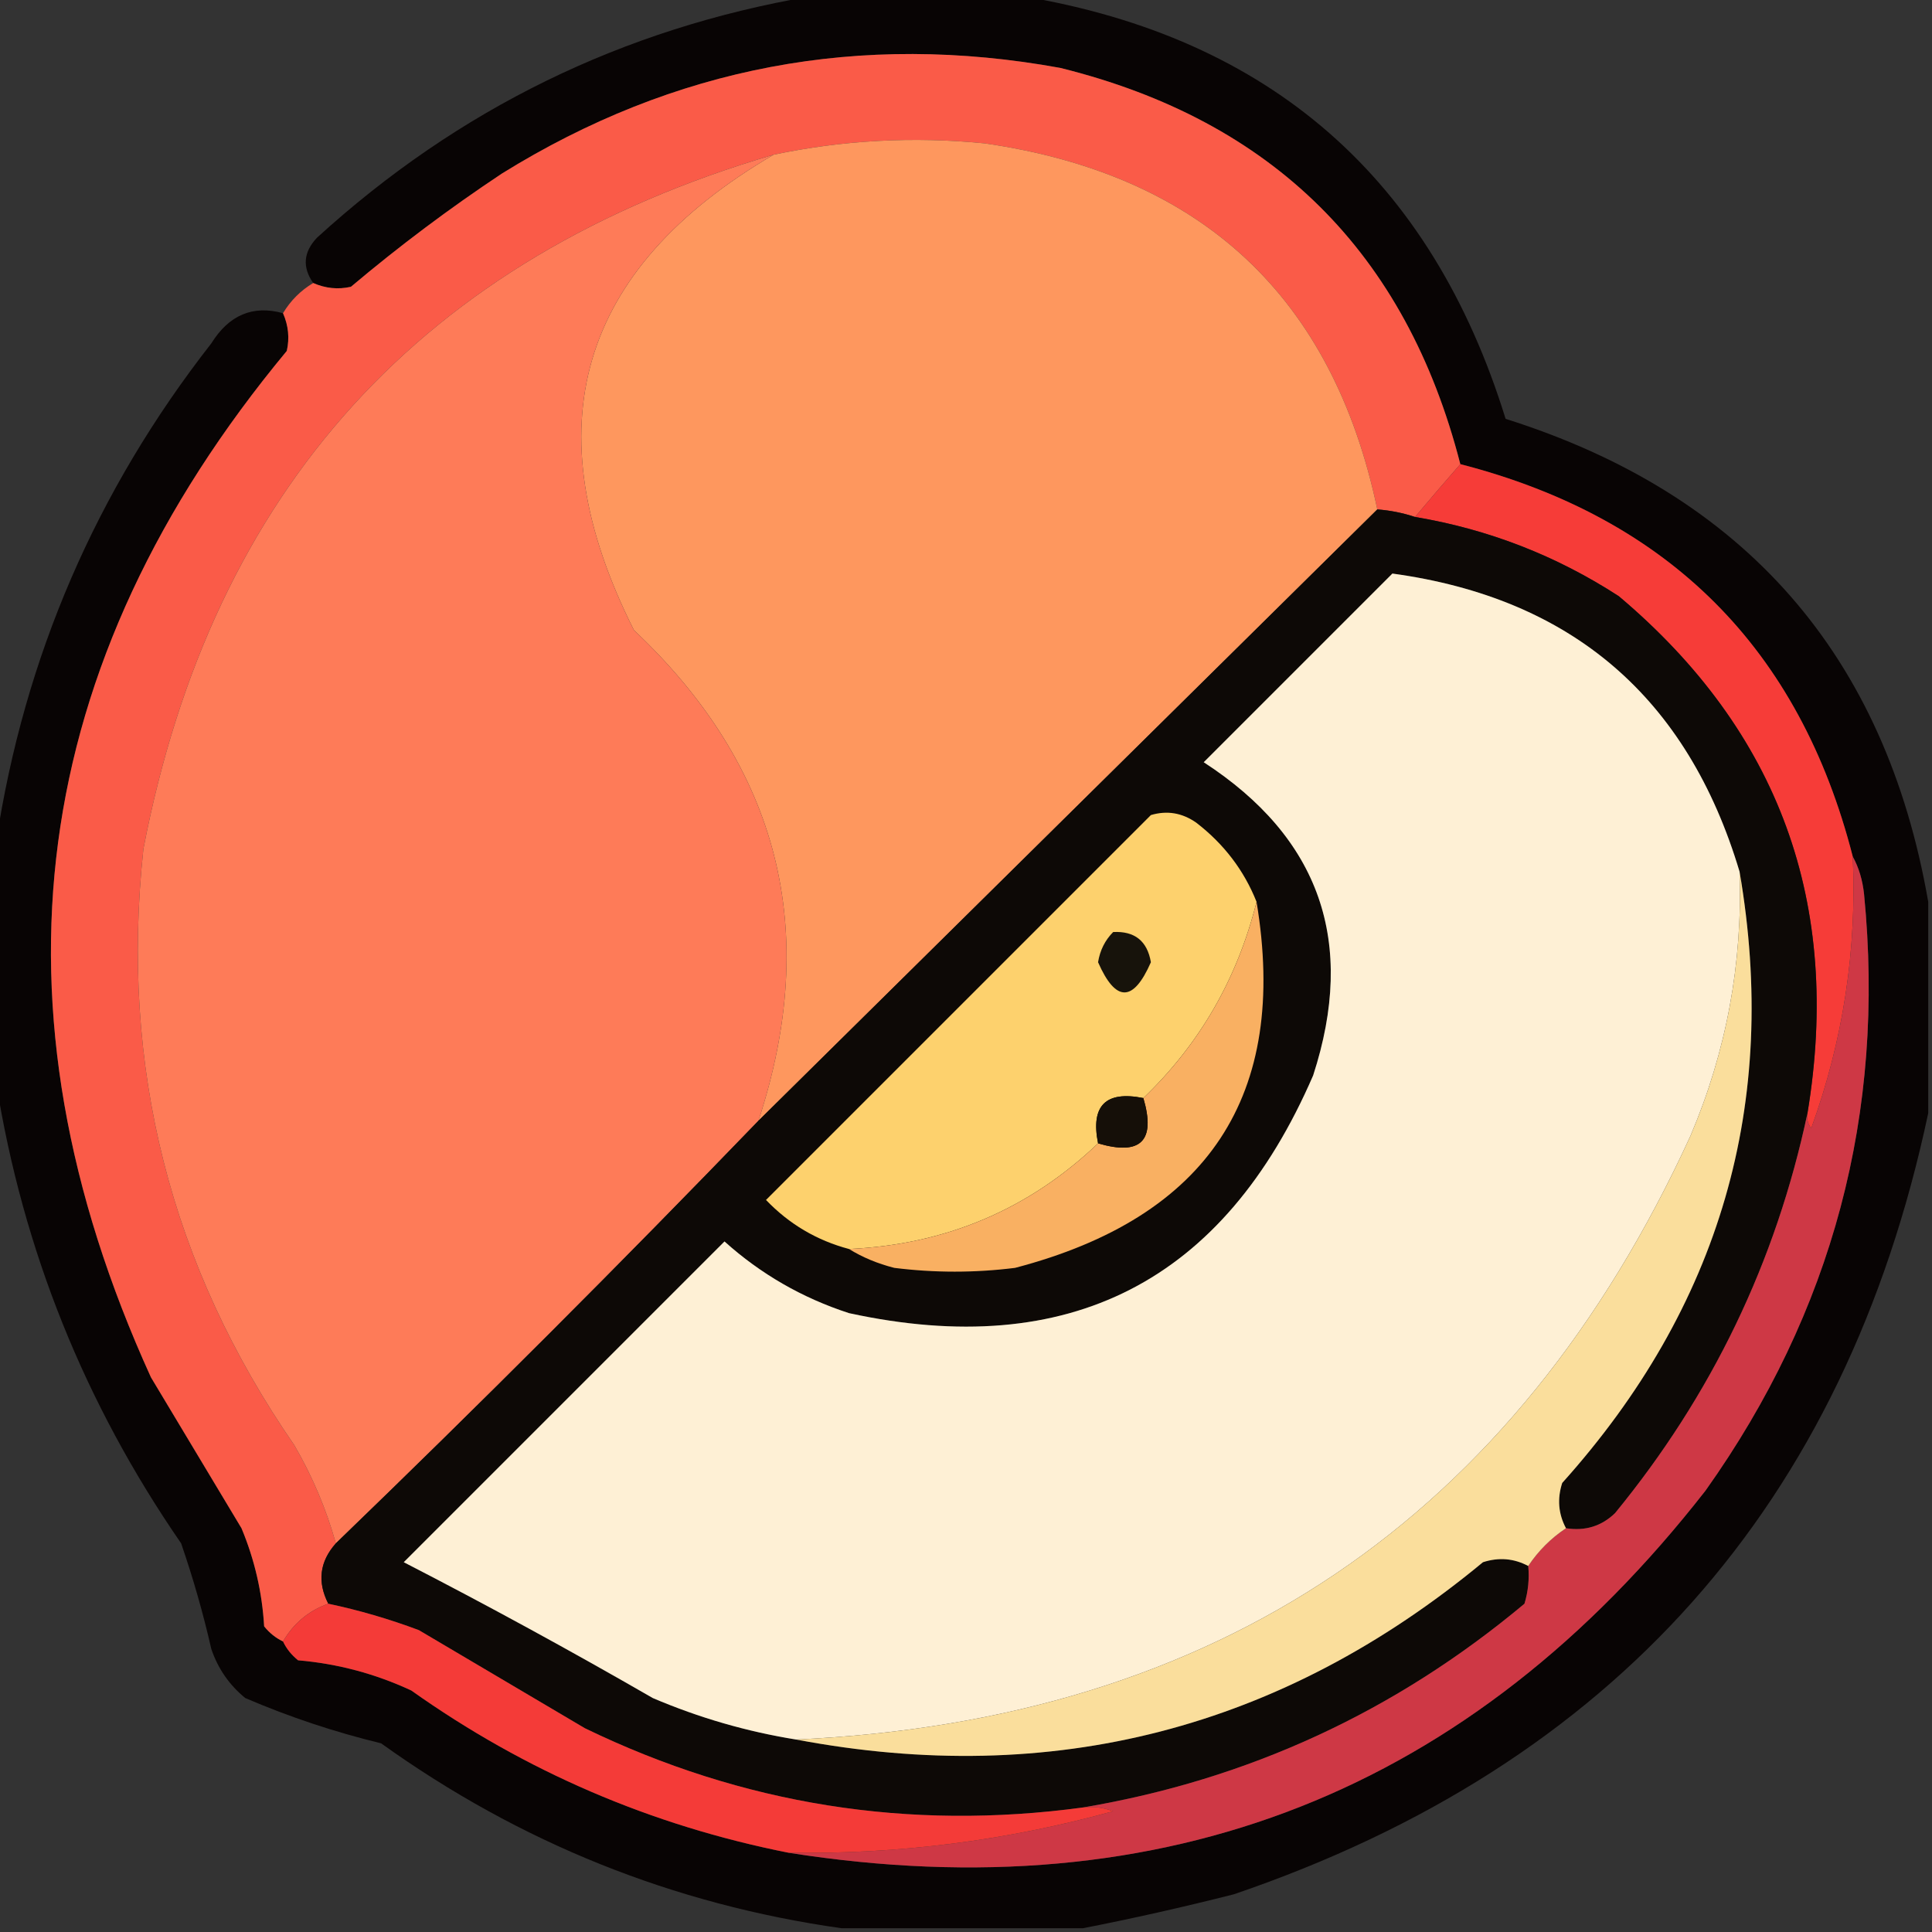 <?xml version="1.0" encoding="UTF-8"?>
<!DOCTYPE svg PUBLIC "-//W3C//DTD SVG 1.1//EN" "http://www.w3.org/Graphics/SVG/1.1/DTD/svg11.dtd">
<svg xmlns="http://www.w3.org/2000/svg" version="1.1" width="256px" height="256px" style="shape-rendering:geometricPrecision; text-rendering:geometricPrecision; image-rendering:optimizeQuality; fill-rule:evenodd; clip-rule:evenodd" xmlns:xlink="http://www.w3.org/1999/xlink">
<rect width="100%" height="100%" fill="#333333" stroke="none"/>
<g><path style="opacity:0.922" fill="#050101" d="M 107.5,-0.5 C 116.833,-0.5 126.167,-0.5 135.5,-0.5C 168.328,4.992 189.661,23.659 199.5,55.5C 231.156,65.485 249.823,86.818 255.5,119.5C 255.5,128.833 255.5,138.167 255.5,147.5C 244.5,199.34 213.834,233.84 163.5,251C 156.741,252.715 150.075,254.215 143.5,255.5C 132.833,255.5 122.167,255.5 111.5,255.5C 89.212,252.345 68.879,244.179 50.5,231C 44.321,229.499 38.321,227.499 32.5,225C 30.383,223.269 28.883,221.102 28,218.5C 26.919,213.764 25.586,209.097 24,204.5C 11.213,185.961 3.046,165.628 -0.5,143.5C -0.5,132.833 -0.5,122.167 -0.5,111.5C 3.23,87.037 12.73,65.037 28,45.5C 30.344,41.733 33.51,40.4 37.5,41.5C 38.218,43.137 38.385,44.803 38,46.5C 3.6,87.97 -2.4,133.304 20,182.5C 24,189.167 28,195.833 32,202.5C 33.737,206.661 34.737,210.995 35,215.5C 35.708,216.381 36.542,217.047 37.5,217.5C 37.953,218.458 38.62,219.292 39.5,220C 44.729,220.446 49.729,221.779 54.5,224C 69.61,234.72 86.277,241.887 104.5,245.5C 154.414,253.361 194.914,237.361 226,197.5C 242.841,173.802 249.841,147.469 247,118.5C 246.802,116.618 246.302,114.952 245.5,113.5C 238.453,85.96 221.12,68.626 193.5,61.5C 186.301,33.468 168.634,15.967 140.5,9C 114,4.167 89.334,8.834 66.5,23C 59.55,27.615 52.884,32.615 46.5,38C 44.803,38.385 43.137,38.218 41.5,37.5C 40.037,35.402 40.204,33.402 42,31.5C 60.716,14.429 82.549,3.763 107.5,-0.5 Z"/></g>
<g><path style="opacity:0.999" fill="#fa5b48" d="M 193.5,61.5 C 191.455,63.841 189.455,66.174 187.5,68.5C 185.883,67.962 184.216,67.629 182.5,67.5C 176.577,39.331 159.243,23.165 130.5,19C 121.058,18.061 111.725,18.561 102.5,20.5C 55.995,34.173 28.162,64.84 19,112.5C 15.905,141.374 22.572,167.707 39,191.5C 41.397,195.624 43.231,199.957 44.5,204.5C 42.35,206.922 42.017,209.589 43.5,212.5C 40.911,213.419 38.911,215.086 37.5,217.5C 36.542,217.047 35.708,216.381 35,215.5C 34.737,210.995 33.737,206.661 32,202.5C 28,195.833 24,189.167 20,182.5C -2.4,133.304 3.6,87.97 38,46.5C 38.385,44.803 38.218,43.137 37.5,41.5C 38.5,39.833 39.833,38.5 41.5,37.5C 43.137,38.218 44.803,38.385 46.5,38C 52.884,32.615 59.55,27.615 66.5,23C 89.334,8.834 114,4.167 140.5,9C 168.634,15.967 186.301,33.468 193.5,61.5 Z"/></g>
<g><path style="opacity:1" fill="#fe975e" d="M 182.5,67.5 C 155.167,94.5 127.833,121.5 100.5,148.5C 108.766,123.326 103.266,101.66 84,83.5C 70.461,56.65 76.627,35.65 102.5,20.5C 111.725,18.561 121.058,18.061 130.5,19C 159.243,23.165 176.577,39.331 182.5,67.5 Z"/></g>
<g><path style="opacity:1" fill="#fe7b58" d="M 102.5,20.5 C 76.627,35.65 70.461,56.65 84,83.5C 103.266,101.66 108.766,123.326 100.5,148.5C 82.167,167.5 63.5,186.167 44.5,204.5C 43.231,199.957 41.397,195.624 39,191.5C 22.572,167.707 15.905,141.374 19,112.5C 28.162,64.84 55.995,34.173 102.5,20.5 Z"/></g>
<g><path style="opacity:1" fill="#f63c38" d="M 193.5,61.5 C 221.12,68.626 238.453,85.96 245.5,113.5C 246.062,125.858 244.229,137.858 240,149.5C 239.536,148.906 239.369,148.239 239.5,147.5C 244.088,119.75 235.755,96.916 214.5,79C 206.228,73.632 197.228,70.132 187.5,68.5C 189.455,66.174 191.455,63.841 193.5,61.5 Z"/></g>
<g><path style="opacity:1" fill="#0d0906" d="M 182.5,67.5 C 184.216,67.629 185.883,67.962 187.5,68.5C 197.228,70.132 206.228,73.632 214.5,79C 235.755,96.916 244.088,119.75 239.5,147.5C 235.32,167.196 226.82,184.862 214,200.5C 212.211,202.229 210.044,202.896 207.5,202.5C 206.489,200.598 206.322,198.598 207,196.5C 227.954,173.154 235.787,146.154 230.5,115.5C 223.592,92.42 208.259,79.253 184.5,76C 176.167,84.333 167.833,92.667 159.5,101C 174.907,111.008 179.741,124.842 174,142.5C 162.168,169.833 141.668,180.333 112.5,174C 106.297,171.984 100.797,168.817 96,164.5C 81.833,178.667 67.667,192.833 53.5,207C 64.628,212.731 75.628,218.731 86.5,225C 92.622,227.613 98.955,229.447 105.5,230.5C 139.482,236.921 169.815,229.088 196.5,207C 198.598,206.322 200.598,206.489 202.5,207.5C 202.66,209.199 202.494,210.866 202,212.5C 184.898,226.803 165.398,235.803 143.5,239.5C 120.42,242.627 98.42,239.127 77.5,229C 70.167,224.667 62.833,220.333 55.5,216C 51.56,214.524 47.56,213.357 43.5,212.5C 42.017,209.589 42.35,206.922 44.5,204.5C 63.5,186.167 82.167,167.5 100.5,148.5C 127.833,121.5 155.167,94.5 182.5,67.5 Z"/></g>
<g><path style="opacity:1" fill="#fef0d5" d="M 230.5,115.5 C 230.921,127.641 228.754,139.307 224,150.5C 200.754,201.247 161.254,227.913 105.5,230.5C 98.955,229.447 92.622,227.613 86.5,225C 75.628,218.731 64.628,212.731 53.5,207C 67.667,192.833 81.833,178.667 96,164.5C 100.797,168.817 106.297,171.984 112.5,174C 141.668,180.333 162.168,169.833 174,142.5C 179.741,124.842 174.907,111.008 159.5,101C 167.833,92.667 176.167,84.333 184.5,76C 208.259,79.253 223.592,92.42 230.5,115.5 Z"/></g>
<g><path style="opacity:1" fill="#fdd16d" d="M 166.5,119.5 C 163.953,129.683 158.953,138.35 151.5,145.5C 146.5,144.5 144.5,146.5 145.5,151.5C 136.322,160.251 125.322,164.917 112.5,165.5C 108.229,164.364 104.563,162.198 101.5,159C 118.5,142 135.5,125 152.5,108C 154.635,107.365 156.635,107.699 158.5,109C 162.175,111.828 164.842,115.328 166.5,119.5 Z"/></g>
<g><path style="opacity:1" fill="#ce3845" d="M 245.5,113.5 C 246.302,114.952 246.802,116.618 247,118.5C 249.841,147.469 242.841,173.802 226,197.5C 194.914,237.361 154.414,253.361 104.5,245.5C 119.101,245.717 133.434,243.883 147.5,240C 146.207,239.51 144.873,239.343 143.5,239.5C 165.398,235.803 184.898,226.803 202,212.5C 202.494,210.866 202.66,209.199 202.5,207.5C 203.833,205.5 205.5,203.833 207.5,202.5C 210.044,202.896 212.211,202.229 214,200.5C 226.82,184.862 235.32,167.196 239.5,147.5C 239.369,148.239 239.536,148.906 240,149.5C 244.229,137.858 246.062,125.858 245.5,113.5 Z"/></g>
<g><path style="opacity:1" fill="#f9b062" d="M 166.5,119.5 C 170.768,145.131 160.102,161.298 134.5,168C 129.167,168.667 123.833,168.667 118.5,168C 116.277,167.434 114.277,166.6 112.5,165.5C 125.322,164.917 136.322,160.251 145.5,151.5C 151.167,153.167 153.167,151.167 151.5,145.5C 158.953,138.35 163.953,129.683 166.5,119.5 Z"/></g>
<g><path style="opacity:1" fill="#fade9c" d="M 230.5,115.5 C 235.787,146.154 227.954,173.154 207,196.5C 206.322,198.598 206.489,200.598 207.5,202.5C 205.5,203.833 203.833,205.5 202.5,207.5C 200.598,206.489 198.598,206.322 196.5,207C 169.815,229.088 139.482,236.921 105.5,230.5C 161.254,227.913 200.754,201.247 224,150.5C 228.754,139.307 230.921,127.641 230.5,115.5 Z"/></g>
<g><path style="opacity:1" fill="#17130b" d="M 147.5,123.5 C 150.352,123.352 152.019,124.686 152.5,127.5C 150.167,132.833 147.833,132.833 145.5,127.5C 145.752,125.927 146.418,124.594 147.5,123.5 Z"/></g>
<g><path style="opacity:1" fill="#150f08" d="M 151.5,145.5 C 153.167,151.167 151.167,153.167 145.5,151.5C 144.5,146.5 146.5,144.5 151.5,145.5 Z"/></g>
<g><path style="opacity:1" fill="#f43b38" d="M 43.5,212.5 C 47.56,213.357 51.56,214.524 55.5,216C 62.833,220.333 70.167,224.667 77.5,229C 98.42,239.127 120.42,242.627 143.5,239.5C 144.873,239.343 146.207,239.51 147.5,240C 133.434,243.883 119.101,245.717 104.5,245.5C 86.277,241.887 69.61,234.72 54.5,224C 49.729,221.779 44.729,220.446 39.5,220C 38.62,219.292 37.953,218.458 37.5,217.5C 38.911,215.086 40.911,213.419 43.5,212.5 Z"/></g>
</svg>
